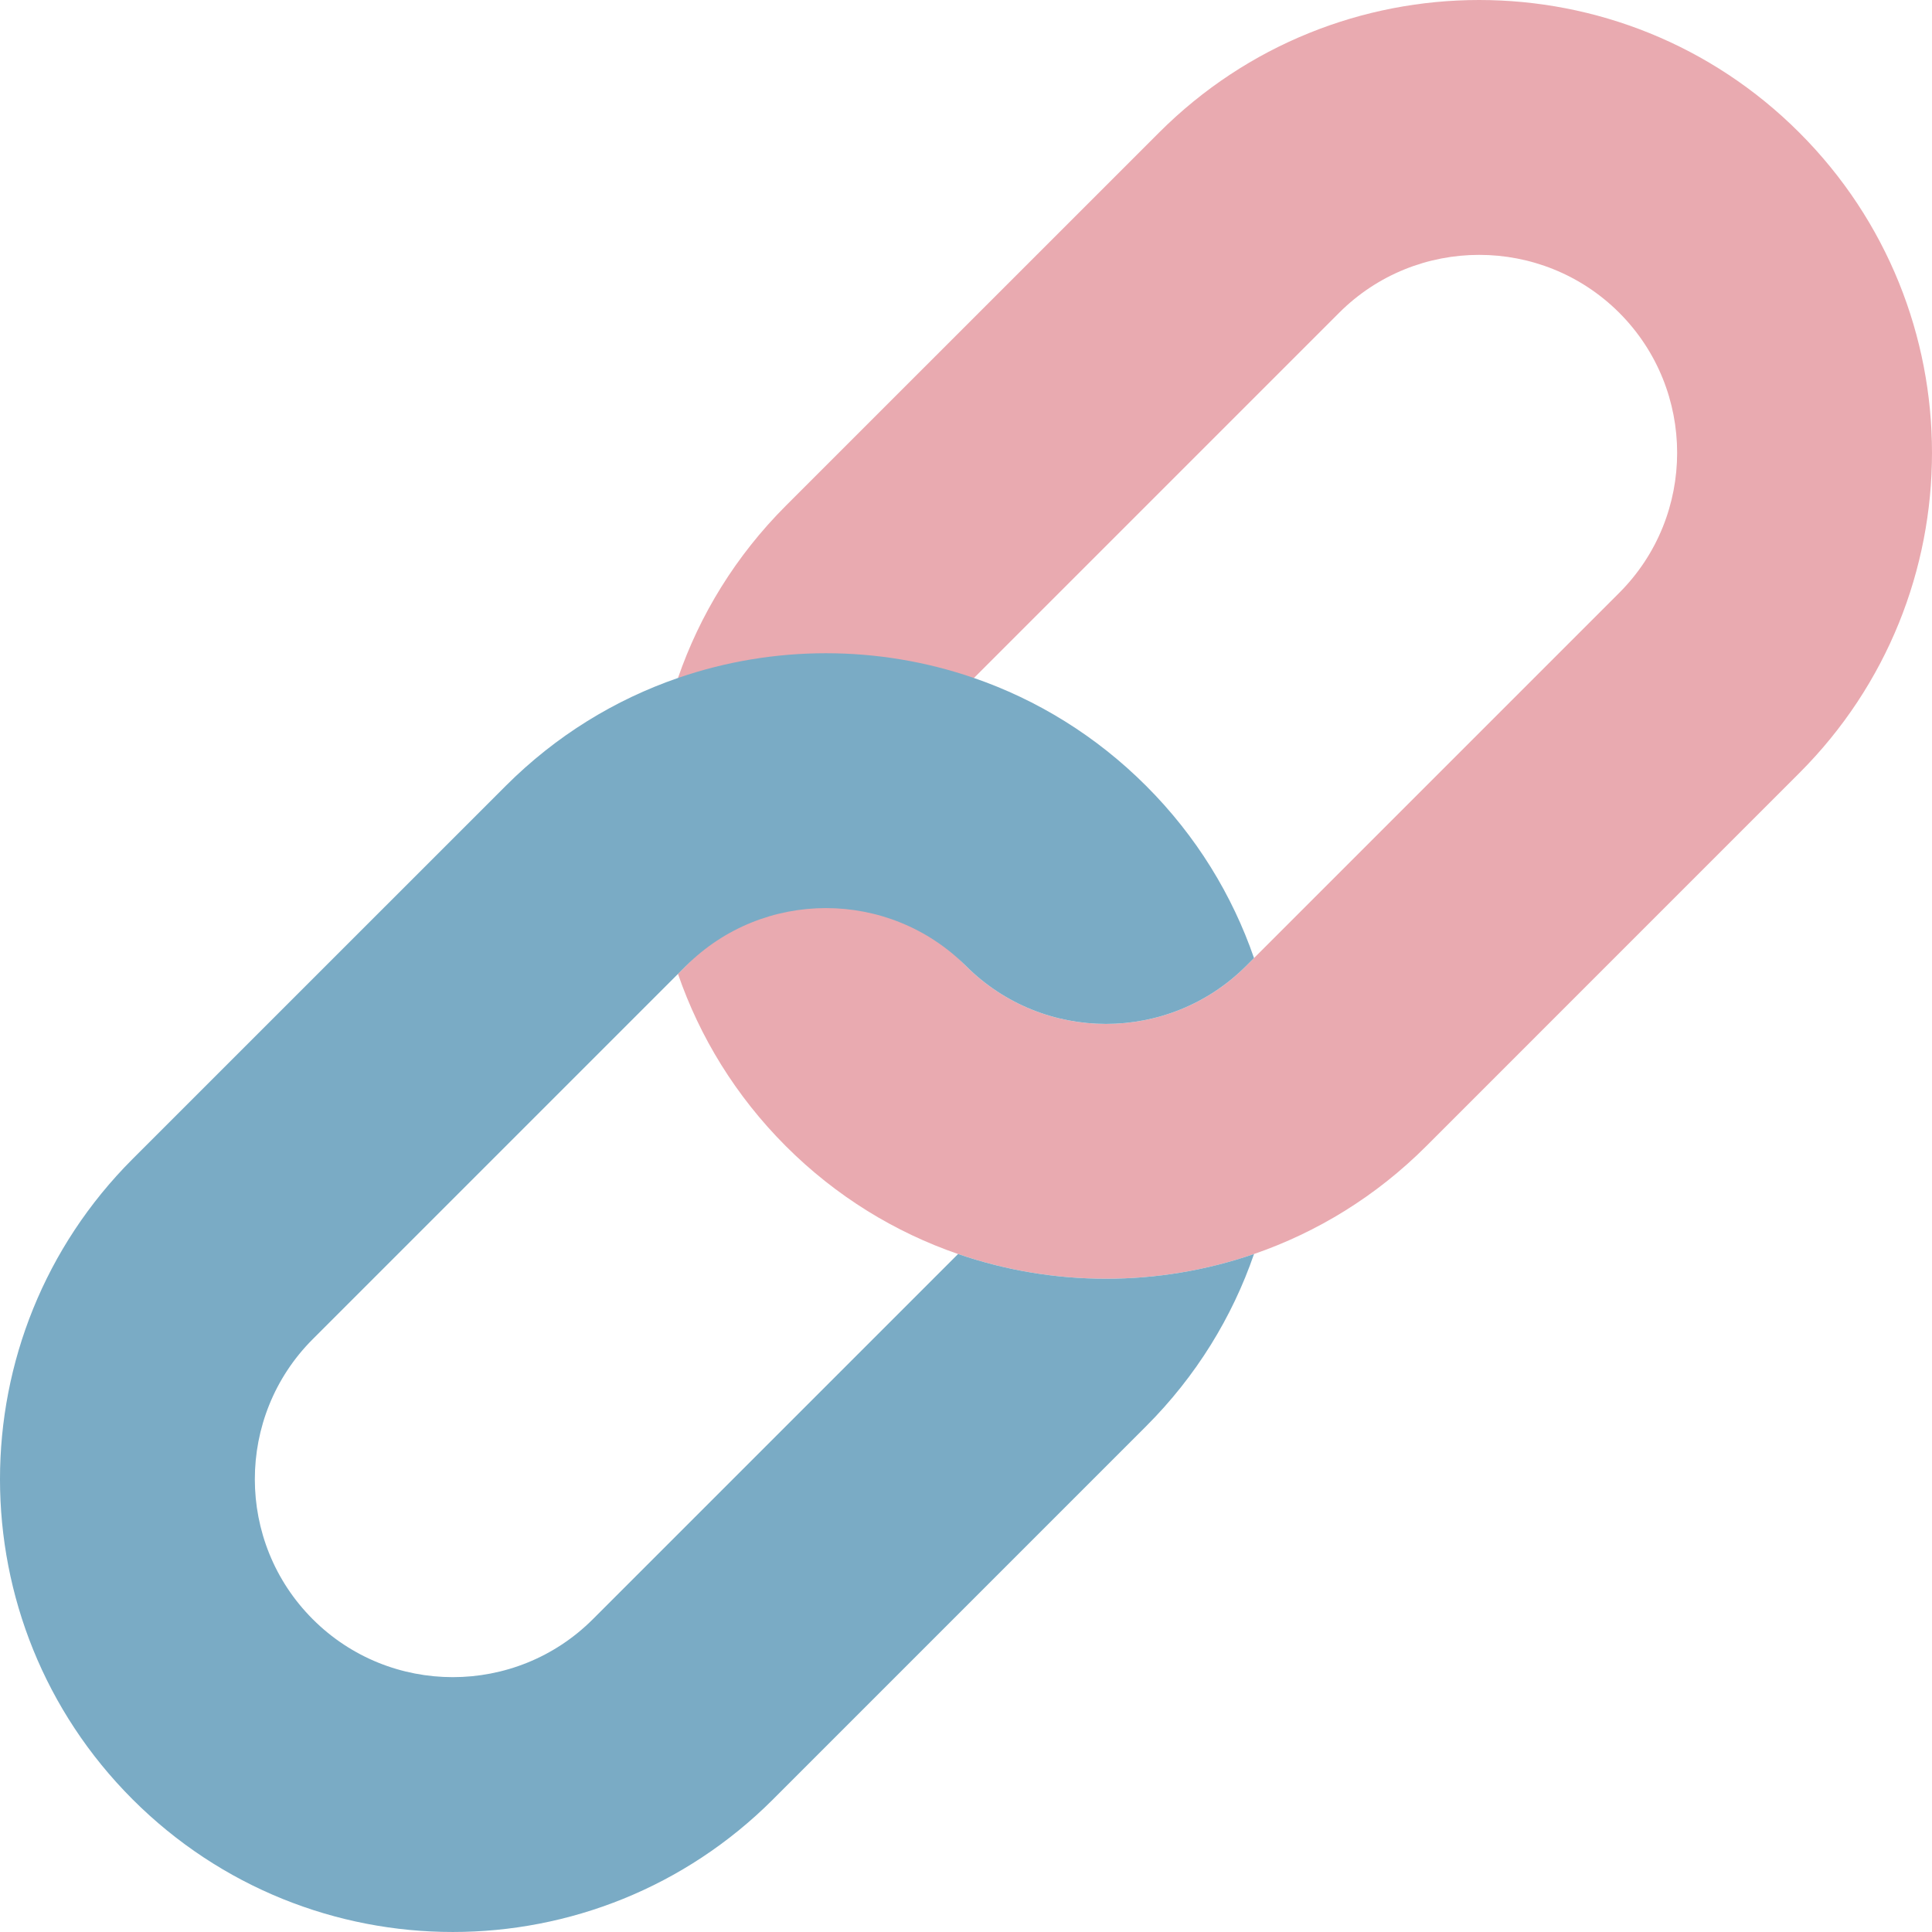 <svg xmlns="http://www.w3.org/2000/svg" version="1.1" xmlns:xlink="http://www.w3.org/1999/xlink" xmlns:svgjs="http://svgjs.com/svgjs" width="512" height="512" x="0" y="0" viewBox="0 0 512.001 512.001" style="enable-background:new 0 0 512 512" xml:space="preserve" class=""><g>
<path xmlns="http://www.w3.org/2000/svg" style="" d="M476.85,35.151c46.868,46.857,46.868,122.836,0,169.704l-98.879,98.89  c-13.312,13.312-28.965,22.832-45.641,28.582c-25.364,8.743-53.068,8.743-78.432,0c-16.677-5.75-32.329-15.27-45.641-28.582  c-13.301-13.312-22.832-28.965-28.582-45.641l2.104-2.104c-2.104,2.104,37.087-37.849,37.087-37.849l37.137,37.849  c20.458,20.469,53.755,20.469,74.224,0l2.104-2.104l96.786-96.786c20.458-20.458,20.458-53.755,0-74.224  c-20.469-20.458-53.766-20.458-74.224,0l-96.786,96.786L218.89,195.62l-39.216-15.949c5.75-16.665,15.27-32.329,28.582-45.641  l98.89-98.879C354.014-11.717,429.993-11.717,476.85,35.151z" fill="#e9aab0" data-original="#a3e1ff" class=""></path>
<path xmlns="http://www.w3.org/2000/svg" style="" d="M258.106,179.671c16.665,5.75,32.318,15.281,45.63,28.593c13.312,13.301,22.843,28.965,28.593,45.63  l-2.104,2.104c-20.469,20.469-53.766,20.469-74.224,0c-20.469-20.458-53.766-20.458-74.224,0l-2.104,2.104l-96.786,96.786  c-20.469,20.469-20.469,53.766,0,74.224c20.458,20.469,53.755,20.469,74.224,0l96.786-96.786c25.364,8.743,53.068,8.743,78.432,0  c-5.75,16.677-15.281,32.329-28.593,45.641l-98.879,98.89c-46.868,46.857-122.847,46.857-169.715,0  c-46.857-46.868-46.857-122.847,0-169.715l98.89-98.879c13.312-13.312,28.965-22.843,45.641-28.593  C205.038,170.929,232.742,170.929,258.106,179.671z" fill="#7aabc5" data-original="#4aaee2" class=""></path>
<g xmlns="http://www.w3.org/2000/svg">
</g>
<g xmlns="http://www.w3.org/2000/svg">
</g>
<g xmlns="http://www.w3.org/2000/svg">
</g>
<g xmlns="http://www.w3.org/2000/svg">
</g>
<g xmlns="http://www.w3.org/2000/svg">
</g>
<g xmlns="http://www.w3.org/2000/svg">
</g>
<g xmlns="http://www.w3.org/2000/svg">
</g>
<g xmlns="http://www.w3.org/2000/svg">
</g>
<g xmlns="http://www.w3.org/2000/svg">
</g>
<g xmlns="http://www.w3.org/2000/svg">
</g>
<g xmlns="http://www.w3.org/2000/svg">
</g>
<g xmlns="http://www.w3.org/2000/svg">
</g>
<g xmlns="http://www.w3.org/2000/svg">
</g>
<g xmlns="http://www.w3.org/2000/svg">
</g>
<g xmlns="http://www.w3.org/2000/svg">
</g>
</g></svg>